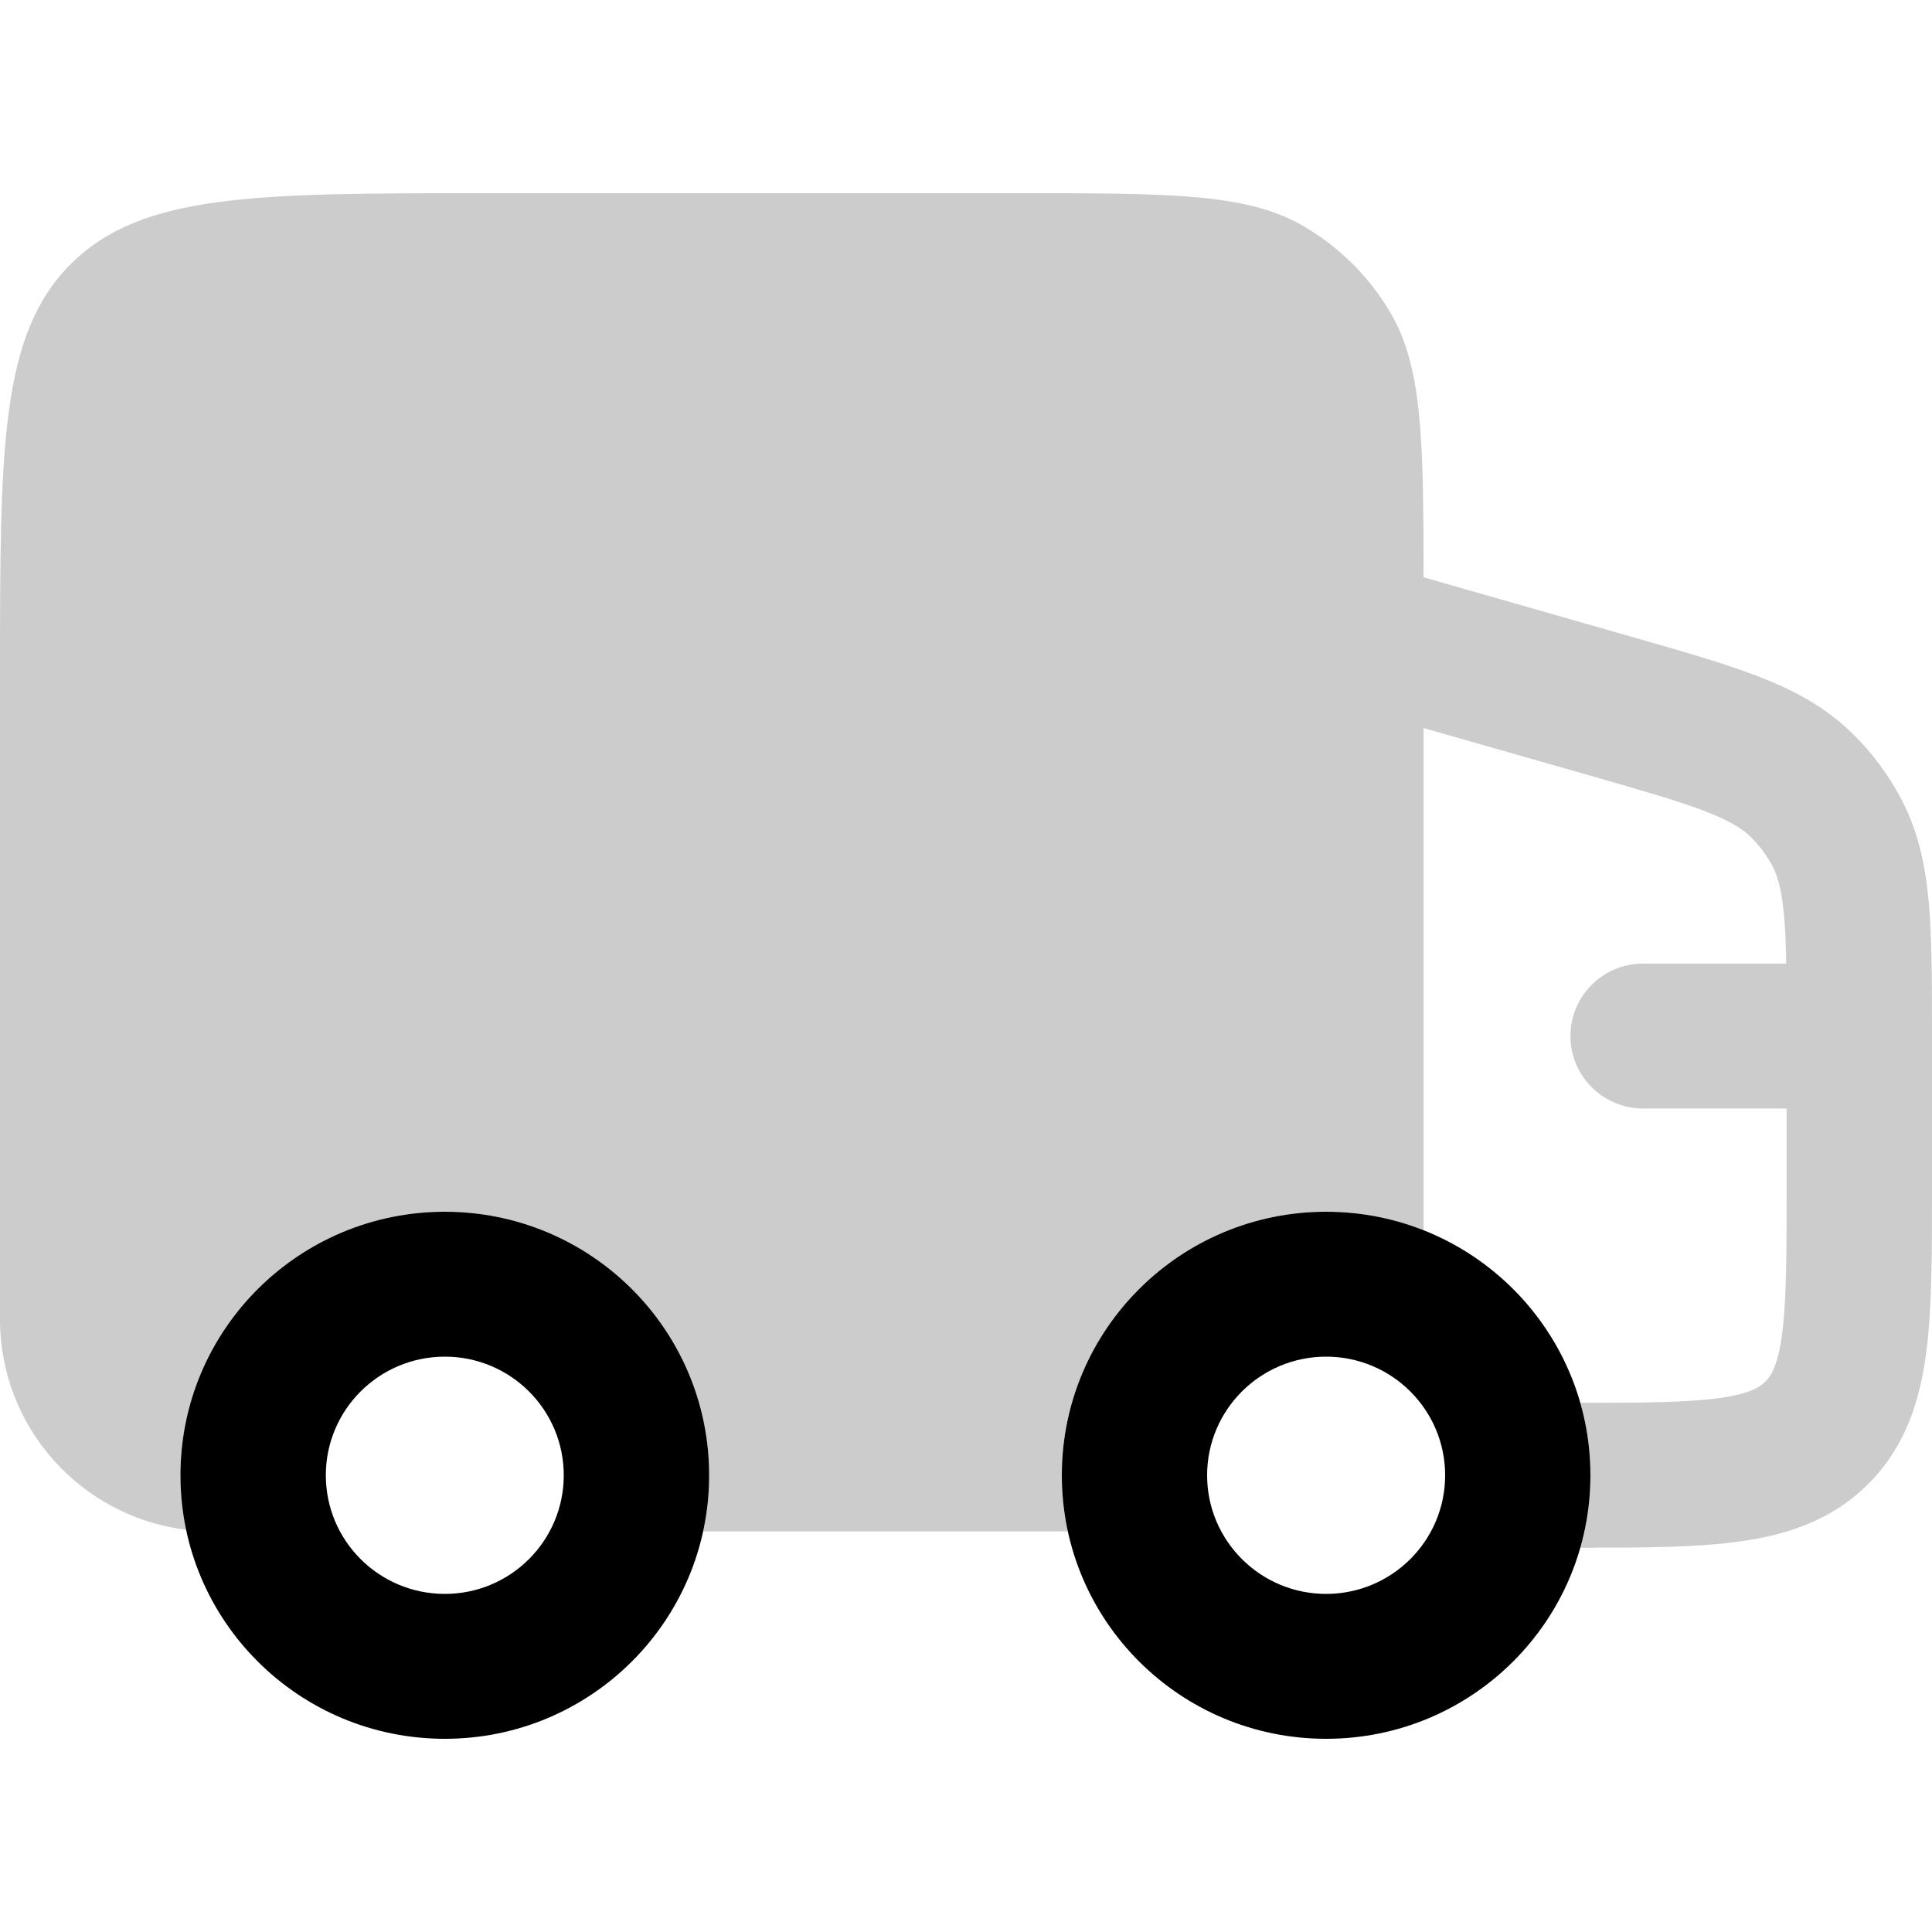 <svg
  xmlns="http://www.w3.org/2000/svg"
  width="20"
  height="20"
  viewBox="0 0 20 20"
  fill="none"
>
  <path
    fill-rule="evenodd"
    clip-rule="evenodd"
    d="M4.605 16.5C5.285 16.5 5.836 15.95 5.836 15.272C5.836 14.594 5.285 14.044 4.605 14.044C3.924 14.044 3.373 14.594 3.373 15.272C3.373 15.95 3.924 16.5 4.605 16.5ZM4.605 18C6.116 18 7.341 16.779 7.341 15.272C7.341 13.765 6.116 12.544 4.605 12.544C3.093 12.544 1.868 13.765 1.868 15.272C1.868 16.779 3.093 18 4.605 18Z"
    fill="currentColor"
  />
  <path
    fill-rule="evenodd"
    clip-rule="evenodd"
    d="M13.728 16.5C14.408 16.5 14.96 15.95 14.96 15.272C14.96 14.594 14.408 14.044 13.728 14.044C13.048 14.044 12.496 14.594 12.496 15.272C12.496 15.95 13.048 16.5 13.728 16.5ZM13.728 18C15.239 18 16.464 16.779 16.464 15.272C16.464 13.765 15.239 12.544 13.728 12.544C12.217 12.544 10.992 13.765 10.992 15.272C10.992 16.779 12.217 18 13.728 18Z"
    fill="currentColor"
  />
  <path
    d="M10.545 2H5.015C2.651 2 1.469 2 0.734 2.732C0 3.464 0 4.643 0 7L2.46803e-06 13.659C2.70499e-06 14.778 0.841 15.702 1.927 15.836C1.889 15.654 1.868 15.465 1.868 15.272C1.868 13.765 3.093 12.544 4.605 12.544C6.116 12.544 7.341 13.765 7.341 15.272C7.341 15.471 7.319 15.666 7.279 15.853H11.054C11.013 15.666 10.992 15.471 10.992 15.272C10.992 13.765 12.217 12.544 13.728 12.544C14.084 12.544 14.425 12.612 14.737 12.735V7.537L16.457 8.028C17.012 8.187 17.38 8.293 17.656 8.4C17.921 8.502 18.043 8.585 18.125 8.666C18.21 8.75 18.283 8.846 18.341 8.951C18.396 9.052 18.442 9.192 18.468 9.473C18.481 9.616 18.488 9.779 18.491 9.975L17.009 9.975C16.594 9.975 16.257 10.311 16.257 10.725C16.257 11.139 16.594 11.475 17.009 11.475L18.495 11.475V12.272C18.495 13 18.494 13.471 18.447 13.818C18.403 14.143 18.332 14.245 18.275 14.302C18.218 14.359 18.116 14.43 17.789 14.474C17.461 14.518 17.022 14.522 16.36 14.522C16.428 14.76 16.464 15.012 16.464 15.272C16.464 15.532 16.428 15.784 16.359 16.022C16.996 16.022 17.546 16.02 17.99 15.96C18.483 15.894 18.956 15.745 19.339 15.363C19.722 14.981 19.872 14.509 19.938 14.018C20 13.559 20 12.986 20 12.321L20 10.692C20 10.158 20 9.708 19.966 9.337C19.93 8.944 19.852 8.578 19.659 8.229C19.532 7.998 19.372 7.786 19.184 7.601C18.901 7.32 18.57 7.144 18.201 7.002C17.852 6.867 17.418 6.743 16.904 6.596L14.737 5.976C14.736 4.541 14.722 3.799 14.396 3.241C14.178 2.868 13.866 2.557 13.492 2.34C12.907 2 12.12 2 10.545 2Z"
    fill="currentColor"
    fill-opacity="0.2"
  />
</svg>
